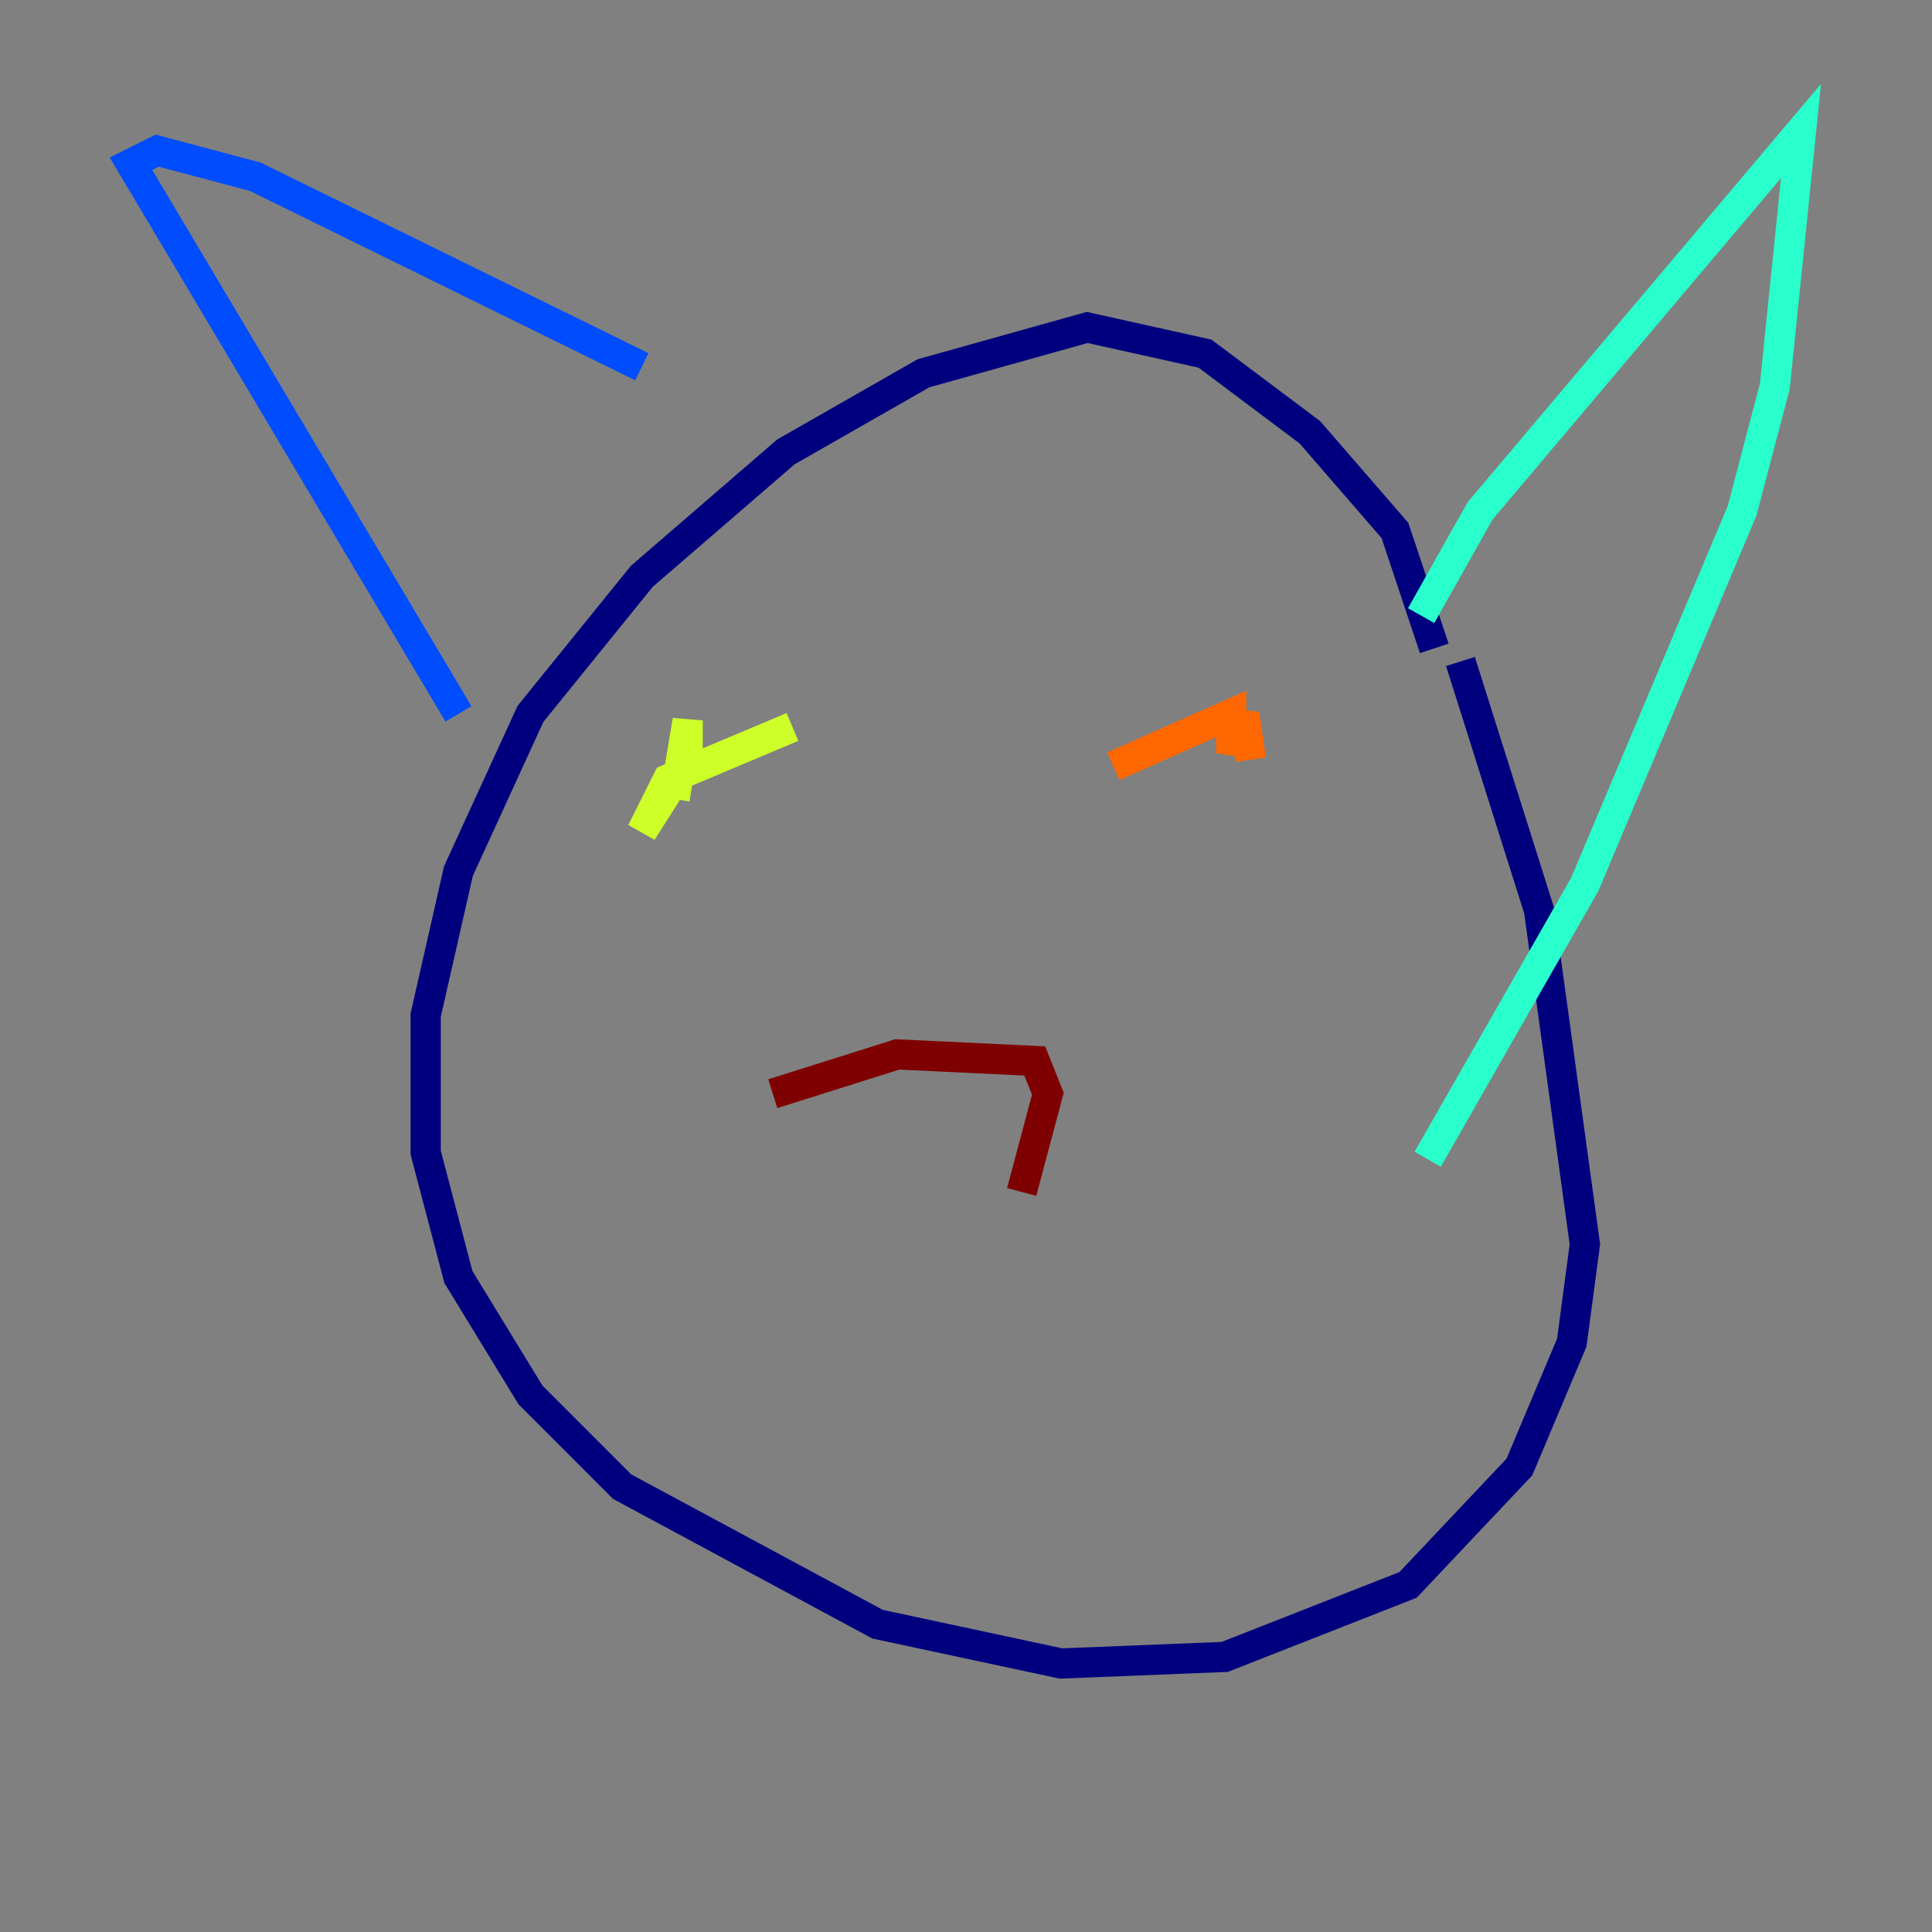 <?xml version="1.0" encoding="utf-8" ?>
<svg baseProfile="tiny" height="128" version="1.2" viewBox="0,0,128,128" width="128" xmlns="http://www.w3.org/2000/svg" xmlns:ev="http://www.w3.org/2001/xml-events" xmlns:xlink="http://www.w3.org/1999/xlink"><rect x="0" y="0" width="128" height="128" fill="#808080" stroke="none"/><defs /><polyline fill="none" points="95.024,42.956 92.42,35.146 86.78,28.637 79.837,23.43 72.027,21.695 61.18,24.732 52.068,29.939 42.522,38.183 35.146,47.295 30.373,57.709 28.203,67.254 28.203,76.366 30.373,84.61 35.146,92.42 41.22,98.495 58.142,107.607 70.291,110.21 81.139,109.776 93.288,105.003 100.664,97.193 104.136,88.949 105.003,82.441 101.966,60.312 96.759,43.824" stroke="#00007f" stroke-width="2" /><polyline fill="none" points="30.373,47.295 8.678,10.848 10.414,9.98 16.922,11.715 42.522,24.298" stroke="#004cff" stroke-width="2" /><polyline fill="none" points="94.156,40.786 98.061,33.844 119.322,8.678 117.586,25.6 115.417,33.844 105.003,58.576 94.59,76.8" stroke="#29ffcd" stroke-width="2" /><polyline fill="none" points="44.691,52.936 45.559,47.729 45.559,50.332 42.522,55.105 44.258,51.634 52.502,48.163" stroke="#cdff29" stroke-width="2" /><polyline fill="none" points="73.763,50.766 81.573,47.295 81.573,49.898 82.441,47.295 82.875,50.332" stroke="#ff6700" stroke-width="2" /><polyline fill="none" points="51.2,72.461 59.444,69.858 68.556,70.291 69.424,72.461 67.688,78.969" stroke="#7f0000" stroke-width="2" /></svg>